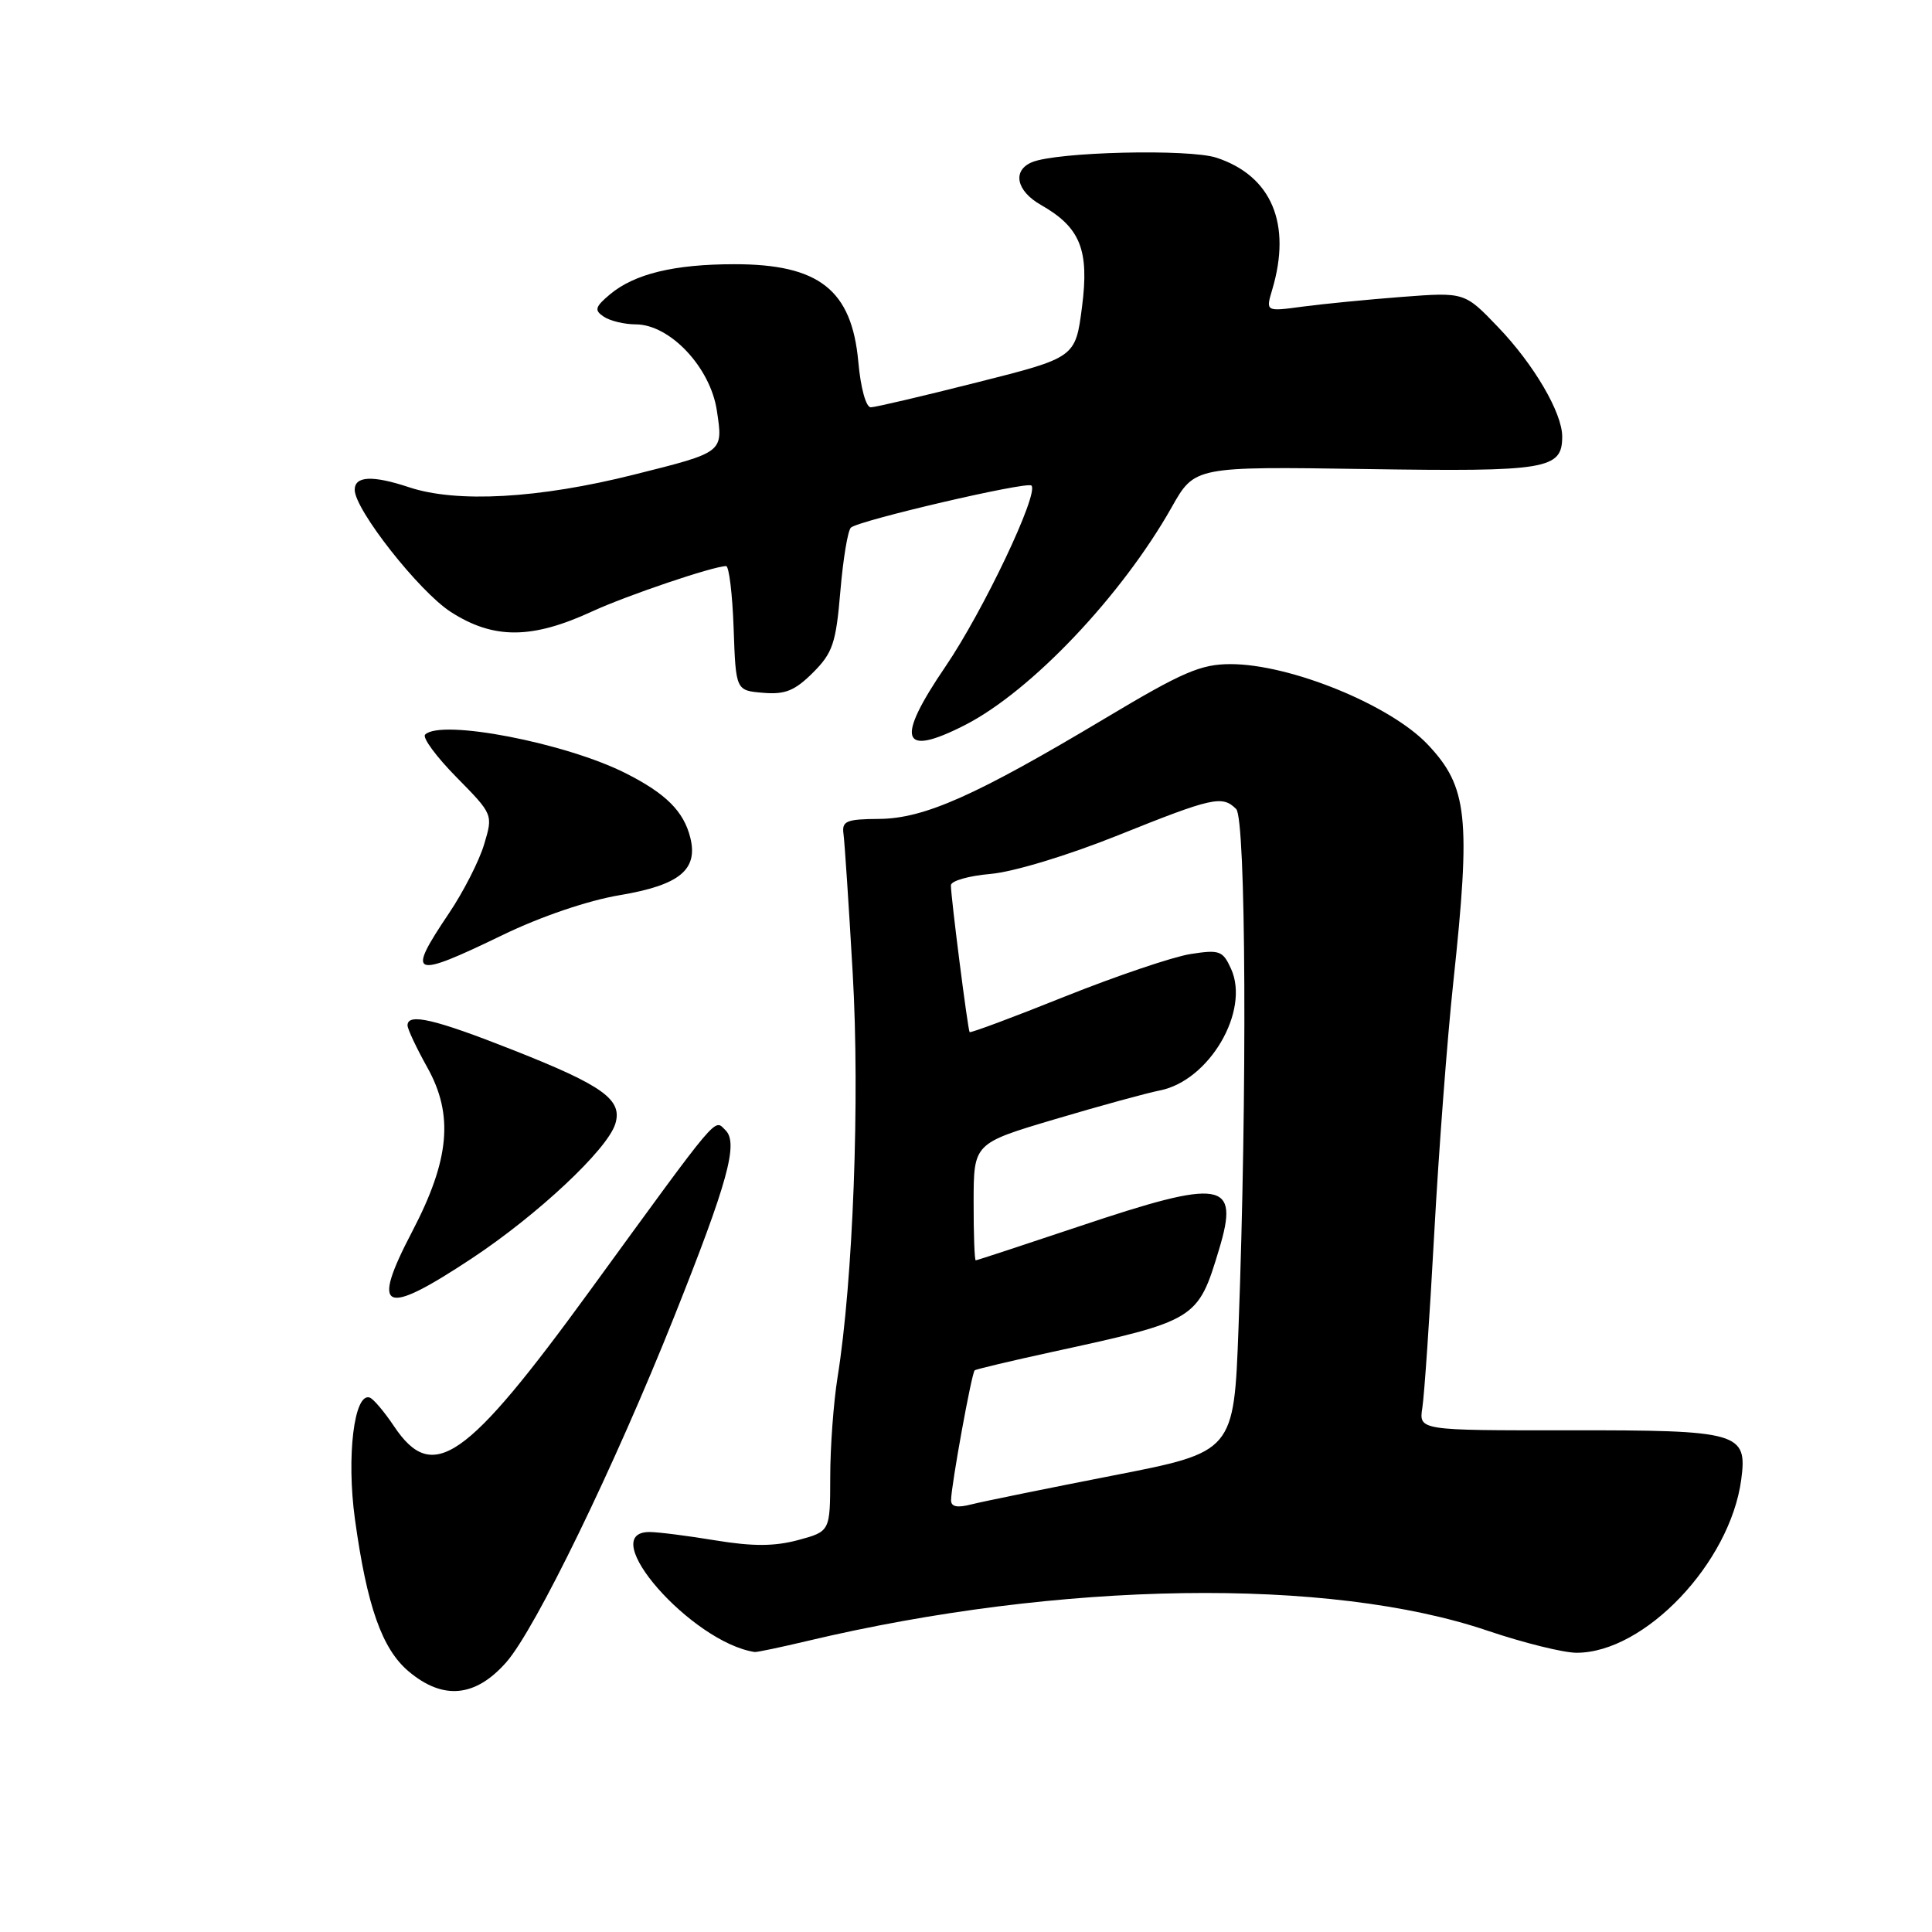 <?xml version="1.0" encoding="UTF-8" standalone="no"?>
<!DOCTYPE svg PUBLIC "-//W3C//DTD SVG 1.1//EN" "http://www.w3.org/Graphics/SVG/1.1/DTD/svg11.dtd" >
<svg xmlns="http://www.w3.org/2000/svg" xmlns:xlink="http://www.w3.org/1999/xlink" version="1.1" viewBox="0 0 256 256">
 <g >
 <path fill="currentColor"
d=" M 67.09 220.25 C 70.96 215.84 81.43 194.29 89.32 174.50 C 96.44 156.65 97.87 151.46 96.13 149.76 C 94.60 148.26 95.57 147.12 78.21 170.96 C 61.73 193.60 57.35 196.65 52.22 189.00 C 50.93 187.07 49.48 185.36 49.00 185.19 C 46.93 184.45 45.89 193.00 47.03 201.29 C 48.62 212.83 50.62 218.50 54.15 221.47 C 58.71 225.31 63.00 224.90 67.09 220.25 Z  M 107.00 217.43 C 140.47 209.48 176.12 208.95 197.12 216.08 C 201.86 217.68 207.16 219.00 208.91 219.00 C 217.92 219.00 229.24 207.10 230.72 196.07 C 231.56 189.80 230.49 189.50 207.84 189.52 C 188.00 189.54 188.00 189.54 188.47 186.52 C 188.73 184.86 189.44 174.50 190.04 163.50 C 190.64 152.50 191.78 137.49 192.57 130.15 C 194.91 108.29 194.48 104.26 189.19 98.66 C 184.23 93.41 170.96 88.00 163.06 88.00 C 159.11 88.00 156.70 89.04 146.47 95.16 C 129.31 105.42 122.49 108.46 116.50 108.51 C 112.11 108.54 111.53 108.79 111.77 110.52 C 111.92 111.61 112.47 119.92 112.99 129.00 C 113.95 145.55 113.04 169.69 110.98 182.50 C 110.45 185.80 110.01 191.75 110.01 195.71 C 110.00 202.92 110.00 202.92 105.75 204.07 C 102.60 204.91 99.77 204.92 94.81 204.11 C 91.13 203.50 87.19 203.00 86.06 203.00 C 78.80 203.00 91.64 217.63 100.00 218.90 C 100.28 218.94 103.42 218.28 107.00 217.43 Z  M 62.51 166.75 C 71.23 160.98 80.43 152.36 81.52 148.95 C 82.54 145.73 79.98 143.87 68.00 139.14 C 57.59 135.03 54.00 134.19 54.00 135.87 C 54.00 136.35 55.18 138.86 56.62 141.44 C 60.13 147.72 59.59 153.66 54.63 163.16 C 49.07 173.79 50.73 174.54 62.51 166.75 Z  M 66.59 123.90 C 71.67 121.44 77.90 119.32 82.14 118.61 C 90.04 117.28 92.52 115.25 91.47 111.00 C 90.60 107.51 88.25 105.16 82.93 102.47 C 74.98 98.44 58.42 95.24 56.33 97.34 C 55.94 97.73 57.81 100.27 60.48 102.98 C 65.34 107.92 65.34 107.92 64.15 111.88 C 63.50 114.07 61.40 118.18 59.48 121.03 C 53.81 129.46 54.51 129.74 66.59 123.90 Z  M 127.85 96.08 C 136.62 91.60 148.61 78.97 155.25 67.22 C 158.30 61.81 158.30 61.81 181.00 62.15 C 205.05 62.52 207.00 62.19 207.00 57.84 C 207.00 54.70 203.25 48.29 198.51 43.35 C 194.07 38.71 194.07 38.71 185.78 39.34 C 181.23 39.69 175.30 40.27 172.60 40.63 C 167.71 41.29 167.71 41.29 168.57 38.40 C 171.18 29.67 168.50 23.31 161.20 20.90 C 157.57 19.70 140.05 20.12 136.75 21.49 C 134.10 22.59 134.66 25.30 137.92 27.15 C 143.16 30.13 144.35 33.10 143.37 40.69 C 142.50 47.38 142.50 47.38 129.50 50.66 C 122.35 52.47 116.00 53.96 115.39 53.97 C 114.75 53.99 114.04 51.41 113.73 47.93 C 112.86 38.41 108.53 35.00 97.30 35.01 C 89.32 35.01 84.07 36.29 80.83 39.00 C 78.84 40.67 78.72 41.11 80.00 41.96 C 80.83 42.52 82.74 42.98 84.26 42.98 C 88.79 43.01 94.11 48.67 94.98 54.36 C 95.83 60.00 95.97 59.89 84.01 62.89 C 71.41 66.06 60.52 66.67 54.19 64.56 C 49.37 62.96 47.00 63.07 47.00 64.90 C 47.00 67.53 55.55 78.40 59.74 81.09 C 65.41 84.73 70.48 84.71 78.50 81.00 C 83.06 78.90 94.49 75.03 96.21 75.01 C 96.60 75.00 97.05 78.71 97.21 83.25 C 97.50 91.50 97.50 91.50 101.12 91.80 C 104.03 92.05 105.32 91.52 107.72 89.13 C 110.34 86.51 110.77 85.23 111.35 78.37 C 111.71 74.09 112.34 70.28 112.75 69.91 C 113.80 68.96 136.09 63.76 136.67 64.34 C 137.70 65.36 130.29 80.96 125.28 88.32 C 118.62 98.10 119.38 100.40 127.85 96.08 Z  M 126.02 198.77 C 126.05 196.76 128.75 181.91 129.15 181.58 C 129.34 181.42 134.00 180.32 139.50 179.12 C 158.55 174.98 158.73 174.87 161.54 165.52 C 164.27 156.48 162.04 156.11 143.00 162.50 C 135.62 164.97 129.45 167.00 129.29 167.00 C 129.13 167.00 129.00 163.51 129.01 159.25 C 129.02 151.50 129.02 151.50 139.76 148.31 C 145.67 146.55 151.93 144.84 153.68 144.49 C 160.23 143.21 165.66 133.95 163.12 128.37 C 162.03 125.97 161.59 125.81 157.72 126.42 C 155.40 126.79 147.92 129.32 141.09 132.05 C 134.27 134.79 128.60 136.90 128.48 136.76 C 128.24 136.46 126.00 118.89 126.00 117.31 C 126.00 116.72 128.36 116.05 131.25 115.80 C 134.26 115.54 141.47 113.36 148.15 110.68 C 160.68 105.65 161.96 105.36 163.80 107.20 C 165.10 108.50 165.27 144.87 164.11 175.94 C 163.50 192.39 163.50 192.39 147.50 195.51 C 138.70 197.23 130.26 198.95 128.75 199.33 C 126.82 199.83 126.01 199.66 126.02 198.77 Z "/>
</g>
</svg>